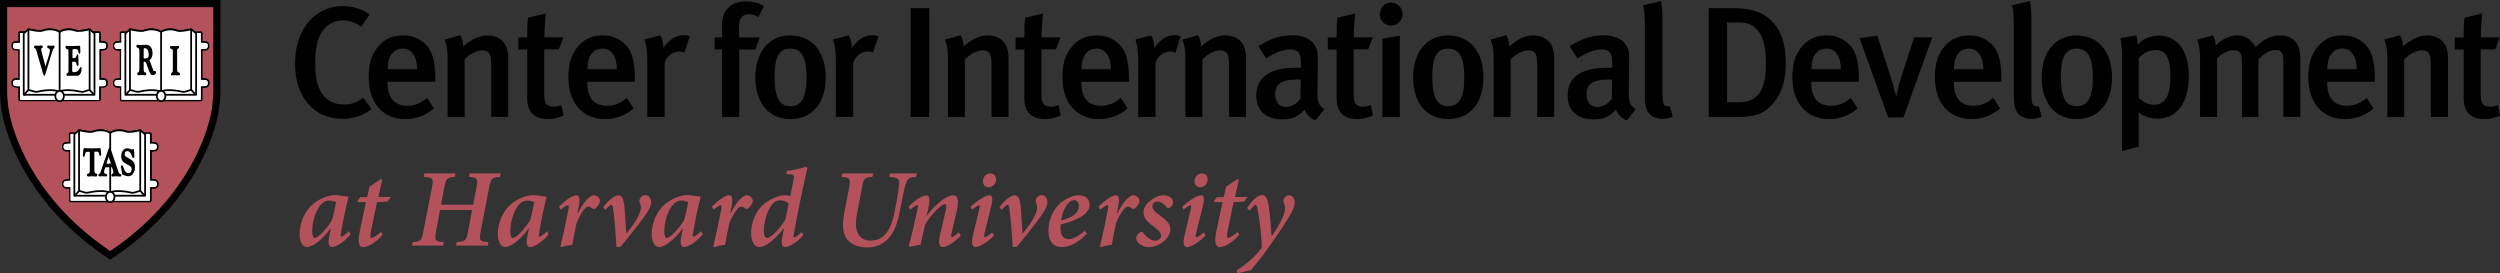 <svg xmlns="http://www.w3.org/2000/svg" xmlns:xlink="http://www.w3.org/1999/xlink" id="Layer_1" x="0" y="0" enable-background="new 0 0 1748.8 191.3" version="1.1" viewBox="0 0 1748.8 191.3" xml:space="preserve"><rect x="0" y="0" width="1748.8" height="191.3" fill="#333333" stroke="none"/><g><g><path d="M239.2,83.1c-10.1,0-18.1-3.9-24.1-11c-5.7-6.9-8.7-16.2-8.7-27.2c0-9.1,1.7-16.7,5.1-23.1c5.7-10.9,16.2-17.5,28.1-17.5 c7.4,0,14.4,2.2,18.9,5.9l-5.8,8.4c-4.1-3-8.3-4.3-13-4.3c-6.5,0-11.9,3.3-15.2,9.1c-2.6,4.6-4,11-4,20c0,9.4,1,14.6,3,18.9 c3.3,7.3,9.6,10.8,16.9,10.8c5.4,0,9.4-1.4,13.6-4.8l5.9,8C254.1,80.9,247.4,83.1,239.2,83.1z"/><path d="M271.1,57.3v0.9c0,7.7,2.9,15.8,13.8,15.8c5.2,0,9.7-1.9,13.9-5.5l4.7,7.4c-5.8,4.9-12.5,7.4-20,7.4 c-15.7,0-25.6-11.3-25.6-29.2c0-9.8,2.1-16.3,6.9-21.8c4.5-5.2,10-7.5,17.1-7.5c5.5,0,10.6,1.4,15.3,5.7 c4.8,4.4,7.3,11.2,7.3,24.2v2.5H271.1z M281.8,34c-6.8,0-10.6,5.4-10.6,14.4h20.6C291.8,39.4,287.8,34,281.8,34z"/><path d="M343.6,81.9v-37c0-7.6-1.8-9.7-6.4-9.7c-3.5,0-8.6,2.6-12.2,6.3v40.4h-11.9V40.9c0-5.8-0.5-9.2-2.1-13.2l11-3.1 c1.3,2.5,2,5,2,7.9c5.9-5.1,11.1-7.7,17-7.7c8.6,0,14.5,5.2,14.5,15.4v41.6H343.6z"/><path d="M383.3,83.3c-10.8,0-14.5-6.4-14.5-14.3V34.6h-6.2v-8.4h6.2c0-4.7,0-9.6,0.6-13.8l12.4-3c-0.5,4.5-1,11.2-1,16.7h13.3 l-3.2,8.4h-10.2v31.2c0,6.9,1.5,8.9,6.8,8.9c1.7,0,3.1-0.3,5.2-1.1l1.5,7.3C390.6,82.5,387.1,83.3,383.3,83.3z"/><path d="M410.8,57.3v0.9c0,7.7,2.9,15.8,13.8,15.8c5.2,0,9.7-1.9,13.9-5.5l4.7,7.4c-5.8,4.9-12.5,7.4-20,7.4 c-15.7,0-25.6-11.3-25.6-29.2c0-9.8,2.1-16.3,6.9-21.8c4.5-5.2,10-7.5,17-7.5c5.5,0,10.6,1.4,15.3,5.7c4.8,4.4,7.3,11.2,7.3,24.2 v2.5H410.8z M421.5,34c-6.8,0-10.6,5.4-10.6,14.4h20.6C431.5,39.4,427.5,34,421.5,34z"/><path d="M478.8,36.8c-1.2-0.4-2.1-0.8-3.4-0.8c-5.1,0-9.4,3.7-10.5,8.2v37.6h-12.1V42.6c0-7-0.8-11.6-2-15l11.1-2.9 c1.3,2.5,2.1,5.7,2.1,8.8c4.4-6,8.8-8.9,14.2-8.9c1.8,0,2.9,0.2,4.3,0.9L478.8,36.8z"/><path d="M530.5,11.9c-2.8-1.3-4.4-2-6.7-2c-4.2,0-6.8,2.9-6.8,7.8v8.5h14.5l-3.1,8.4h-11.3v47.3h-12V34.6h-5.2v-8.4h5.4 c0,0-0.3-3.1-0.3-8.2C505,6.4,512,1,521.9,1c4.7,0,8.7,1,12.5,3.2L530.5,11.9z"/><path d="M552.9,83.3c-15.1,0-24.5-11.3-24.5-29.2c0-17.8,9.6-29.3,24.3-29.3c15.8,0,24.9,11.8,24.9,29.4 C577.6,72.2,568,83.3,552.9,83.3z M552.8,34c-7.7,0-11,5.8-11,19.4c0,16.2,4.1,20.9,11.3,20.9c7.2,0,11.1-5.8,11.1-19.8 C564.3,38.7,559.9,34,552.8,34z"/><path d="M610.7,36.8c-1.2-0.4-2.1-0.8-3.4-0.8c-5.1,0-9.4,3.7-10.5,8.2v37.6h-12.1V42.6c0-7-0.8-11.6-2-15l11.1-2.9 c1.3,2.5,2.1,5.7,2.1,8.8c4.4-6,8.8-8.9,14.2-8.9c1.8,0,2.9,0.2,4.3,0.9L610.7,36.8z"/><path d="M637,81.9V5.7h13v76.1H637z"/><path d="M693.6,81.9v-37c0-7.6-1.8-9.7-6.4-9.7c-3.5,0-8.6,2.6-12.2,6.3v40.4h-11.9V40.9c0-5.8-0.5-9.2-2.1-13.2l11-3.1 c1.3,2.5,2,5,2,7.9c5.9-5.1,11.1-7.7,17-7.7c8.6,0,14.5,5.2,14.5,15.4v41.6H693.6z"/><path d="M731.1,83.3c-10.8,0-14.5-6.4-14.5-14.3V34.6h-6.2v-8.4h6.2c0-4.7,0-9.6,0.6-13.8l12.4-3c-0.5,4.5-1,11.2-1,16.7h13.3 l-3.2,8.4h-10.2v31.2c0,6.9,1.5,8.9,6.8,8.9c1.7,0,3.1-0.3,5.2-1.1l1.5,7.3C738.4,82.5,734.9,83.3,731.1,83.3z"/><path d="M756.4,57.3v0.9c0,7.7,2.9,15.8,13.8,15.8c5.2,0,9.7-1.9,13.9-5.5l4.7,7.4c-5.8,4.9-12.5,7.4-20,7.4 c-15.7,0-25.6-11.3-25.6-29.2c0-9.8,2.1-16.3,6.9-21.8c4.5-5.2,10-7.5,17-7.5c5.5,0,10.6,1.4,15.3,5.7c4.8,4.4,7.3,11.2,7.3,24.2 v2.5H756.4z M767.1,34c-6.8,0-10.6,5.4-10.6,14.4h20.6C777.1,39.4,773.1,34,767.1,34z"/><path d="M822.2,36.8c-1.2-0.4-2.1-0.8-3.4-0.8c-5.1,0-9.4,3.7-10.5,8.2v37.6h-12.1V42.6c0-7-0.8-11.6-2-15l11.1-2.9 c1.3,2.5,2.1,5.7,2.1,8.8c4.4-6,8.8-8.9,14.2-8.9c1.8,0,2.9,0.2,4.3,0.9L822.2,36.8z"/><path d="M859.7,81.9v-37c0-7.6-1.8-9.7-6.4-9.7c-3.5,0-8.6,2.6-12.2,6.3v40.4h-11.9V40.9c0-5.8-0.5-9.2-2.1-13.2l11-3.1 c1.3,2.5,2,5,2,7.9c5.9-5.1,11.1-7.7,17-7.7c8.6,0,14.5,5.2,14.5,15.4v41.6H859.7z"/><path d="M920.2,84.2c-3.4-1.3-6.3-4-7.6-7.5c-4.5,5.1-9.4,6.8-15.3,6.8c-12.8,0-18.5-7-18.5-16.7c0-12.9,9.7-19.4,27.5-19.4h3.7 v-3c0-6.4-1.1-9.8-7.7-9.8c-8,0-16.6,6.4-16.6,6.4l-5.4-8.7c8.4-5.3,15.3-7.6,23.7-7.6c8.7,0,14.5,3.2,16.9,9.2 c1,2.4,1,5.4,0.9,13.6l-0.2,16c-0.1,7.5,0.5,9.9,4.8,12.9L920.2,84.2z M907.7,55.6c-12.1,0-15.7,3.5-15.7,10.6 c0,5.3,2.9,8.6,7.7,8.6c3.9,0,7.6-2.3,10-5.8l0.2-13.2C909.9,55.7,908.6,55.6,907.7,55.6z"/><path d="M949.5,83.3c-10.8,0-14.5-6.4-14.5-14.3V34.6h-6.2v-8.4h6.2c0-4.7,0-9.6,0.6-13.8l12.4-3c-0.5,4.5-1,11.2-1,16.7h13.3 l-3.2,8.4h-10.2v31.2c0,6.9,1.5,8.9,6.8,8.9c1.7,0,3.1-0.3,5.2-1.1l1.5,7.3C956.7,82.5,953.2,83.3,949.5,83.3z"/><path d="M973,17.9c-4.4,0-7.8-3.6-7.8-8c0-4.5,3.5-8.1,8-8.1c4.3,0,7.9,3.5,7.9,8.1C981.2,14.3,977.5,17.9,973,17.9z M967,81.9 V27.1l12.2-2.2v57H967z"/><path d="M1013,83.3c-15.1,0-24.5-11.3-24.5-29.2c0-17.8,9.6-29.3,24.3-29.3c15.8,0,24.9,11.8,24.9,29.4 C1037.7,72.2,1028.1,83.3,1013,83.3z M1012.9,34c-7.7,0-11,5.8-11,19.4c0,16.2,4.1,20.9,11.3,20.9c7.2,0,11.1-5.8,11.1-19.8 C1024.4,38.7,1020,34,1012.9,34z"/><path d="M1075.3,81.9v-37c0-7.6-1.8-9.7-6.4-9.7c-3.5,0-8.6,2.6-12.2,6.3v40.4h-11.9V40.9c0-5.8-0.5-9.2-2.1-13.2l11-3.1 c1.3,2.5,2,5,2,7.9c5.9-5.1,11.1-7.7,17-7.7c8.6,0,14.5,5.2,14.5,15.4v41.6H1075.3z"/><path d="M1138,84.2c-3.4-1.3-6.3-4-7.6-7.5c-4.5,5.1-9.4,6.8-15.3,6.8c-12.8,0-18.5-7-18.5-16.7c0-12.9,9.7-19.4,27.5-19.4h3.7v-3 c0-6.4-1.1-9.8-7.7-9.8c-8,0-16.6,6.4-16.6,6.4l-5.4-8.7c8.4-5.3,15.3-7.6,23.7-7.6c8.7,0,14.5,3.2,16.9,9.2c1,2.4,1,5.4,0.9,13.6 l-0.2,16c-0.1,7.5,0.5,9.9,4.8,12.9L1138,84.2z M1125.5,55.6c-12.1,0-15.7,3.5-15.7,10.6c0,5.3,2.9,8.6,7.7,8.6 c3.9,0,7.6-2.3,10-5.8l0.2-13.2C1127.7,55.7,1126.3,55.6,1125.5,55.6z"/><path d="M1162.8,83.1c-12.2,0-12.2-11-12.2-15.7V19.9c0-7.6-0.3-11.7-1.1-16.3l12.4-2.8c0.9,3.4,1,8,1,15.3v47.2 c0,7.5,0.3,8.7,1.2,10c0.7,1,2.5,1.5,4,0.9l2,7.5C1167.8,82.6,1165.5,83.1,1162.8,83.1z"/><path d="M1241.3,71.2c-6.4,8.1-13,10.7-27.2,10.7h-18.8V5.7h15.8c14.3,0,22.8,2.6,29.9,10.8c5.6,6.5,8.2,15.6,8.2,27.5 C1249.3,55.6,1246.5,64.6,1241.3,71.2z M1230.4,22.3c-3.5-4.8-7.5-6.6-14.3-6.6h-8v55.8h8.4c13.4,0,18.8-8.9,18.8-26.2 C1235.2,35.5,1234.4,27.7,1230.4,22.3z"/><path d="M1267,57.3v0.9c0,7.7,2.9,15.8,13.8,15.8c5.2,0,9.7-1.9,13.9-5.5l4.7,7.4c-5.8,4.9-12.5,7.4-20,7.4 c-15.7,0-25.6-11.3-25.6-29.2c0-9.8,2.1-16.3,6.9-21.8c4.5-5.2,10-7.5,17-7.5c5.5,0,10.6,1.4,15.3,5.7c4.8,4.4,7.3,11.2,7.3,24.2 v2.5H1267z M1277.7,34c-6.8,0-10.6,5.4-10.6,14.4h20.6C1287.7,39.4,1283.8,34,1277.7,34z"/><path d="M1331.5,82.1h-10.7l-20-55.4l12.4-1.8l9.7,30c1.9,5.8,3.4,12.4,3.4,12.4h0.2c0,0,1.2-6.6,3.3-12.9l9.2-28.3h12.7 L1331.5,82.1z"/><path d="M1366.7,57.3v0.9c0,7.7,2.9,15.8,13.8,15.8c5.2,0,9.7-1.9,13.9-5.5l4.7,7.4c-5.8,4.9-12.5,7.4-20,7.4 c-15.7,0-25.6-11.3-25.6-29.2c0-9.8,2.1-16.3,6.9-21.8c4.5-5.2,10-7.5,17-7.5c5.5,0,10.6,1.4,15.3,5.7c4.8,4.4,7.3,11.2,7.3,24.2 v2.5H1366.7z M1377.4,34c-6.8,0-10.6,5.4-10.6,14.4h20.6C1387.4,39.4,1383.4,34,1377.4,34z"/><path d="M1420.9,83.1c-12.2,0-12.2-11-12.2-15.7V19.9c0-7.6-0.3-11.7-1.1-16.3l12.4-2.8c0.9,3.4,1,8,1,15.3v47.2 c0,7.5,0.3,8.7,1.2,10c0.7,1,2.5,1.5,4,0.9l2,7.5C1426,82.6,1423.7,83.1,1420.9,83.1z"/><path d="M1452.7,83.3c-15.1,0-24.5-11.3-24.5-29.2c0-17.8,9.6-29.3,24.3-29.3c15.8,0,24.9,11.8,24.9,29.4 C1477.4,72.2,1467.8,83.3,1452.7,83.3z M1452.6,34c-7.7,0-11,5.8-11,19.4c0,16.2,4.1,20.9,11.3,20.9c7.2,0,11.1-5.8,11.1-19.8 C1464,38.7,1459.6,34,1452.6,34z"/><path d="M1509.1,83c-4.7,0-9.3-1.5-13.2-4.5c0,0,0.2,2.4,0.2,5.5v18.6l-11.7,3V40.6c0-6.9-0.3-9.8-1.1-13.9l11.1-2 c0.5,1.9,0.8,3.4,0.9,6.8c3.5-4.3,9-6.6,14.8-6.6c11.2,0,21,8.5,21,27.8C1531.3,71.3,1523.3,83,1509.1,83z M1507.9,35 c-4.4,0-8.5,2-11.8,5.7v27.7c2.9,2.9,6.7,4.9,10.3,4.9c8.1,0,11.8-6,11.8-19.2C1518.3,41.7,1515.9,35,1507.9,35z"/><path d="M1597.3,81.9V43.4c0-6.5-1.4-8.4-5.7-8.4c-4.1,0-7.9,2.8-11.8,6.4v40.5h-11.5V43.7c0-6.5-1.4-8.6-6-8.6 c-3.4,0-7.4,1.8-11.4,5.5v41.2H1539V41.9c0-6.9-0.7-11.1-2-14.1l11-3.1c1.1,1.8,1.8,4.1,2,7.1c4.4-4.5,9.6-7,14.7-7 c5,0,9.2,1.7,13.3,8.1c5.4-5.5,10.7-8.1,16.6-8.1c9.1,0,14.5,4.7,14.5,16.3v40.7H1597.3z"/><path d="M1627.9,57.3v0.9c0,7.7,2.9,15.8,13.8,15.8c5.2,0,9.7-1.9,13.9-5.5l4.7,7.4c-5.8,4.9-12.5,7.4-20,7.4 c-15.7,0-25.6-11.3-25.6-29.2c0-9.8,2.1-16.3,6.9-21.8c4.5-5.2,10-7.5,17-7.5c5.5,0,10.6,1.4,15.3,5.7c4.8,4.4,7.3,11.2,7.3,24.2 v2.5H1627.9z M1638.6,34c-6.8,0-10.6,5.4-10.6,14.4h20.6C1648.6,39.4,1644.7,34,1638.6,34z"/><path d="M1700.4,81.9v-37c0-7.6-1.8-9.7-6.4-9.7c-3.5,0-8.6,2.6-12.2,6.3v40.4H1670V40.9c0-5.8-0.5-9.2-2.1-13.2l11-3.1 c1.3,2.5,2,5,2,7.9c5.9-5.1,11.1-7.7,17-7.7c8.6,0,14.5,5.2,14.5,15.4v41.6H1700.4z"/><path d="M1737.9,83.3c-10.8,0-14.5-6.4-14.5-14.3V34.6h-6.2v-8.4h6.2c0-4.7,0-9.6,0.6-13.8l12.4-3c-0.5,4.5-1,11.2-1,16.7h13.3 l-3.2,8.4h-10.2v31.2c0,6.9,1.5,8.9,6.8,8.9c1.7,0,3.1-0.3,5.2-1.1l1.5,7.3C1745.2,82.5,1741.7,83.3,1737.9,83.3z"/><path fill="#B3525A" d="M245.2,164c-4.9,5.9-10.5,8.8-12.9,8.8c-1.7,0-3.3-1.1-2-7.7l1.1-5.3h-0.2c-2.8,4-5.9,7-8.5,9.2 c-2.4,2-5.5,3.8-8,3.8c-2.7,0-5.1-3.1-5.1-9.3c0-7.6,3.6-15.7,8.9-20.4c3.7-3.2,10.1-6.6,16-6.6c1.6,0,3.2,0.2,4.9,0.5 c1.6,0.3,2.8,0.5,4,0.5l0.4,0.3c-1.6,6-3.6,15.2-5.2,24.6c-0.5,2.5-0.3,3.2,0.2,3.2c0.7,0,3.4-2,5.4-3.9L245.2,164z M232.4,153.6 c1-3.6,2.3-9.8,2.7-12.2c-1-0.5-3-1.1-4.8-1.1c-1.6,0-3,0.5-4.1,1.3c-5.1,3.7-7.8,13.2-7.8,20.2c0,3.3,0.7,4.7,1.8,4.7 C223.1,166.5,230.6,157.4,232.4,153.6z"/><path fill="#B3525A" d="M271.1,141l-7.4,0.4l-4.2,20.4c-0.8,3.6-0.4,4.6,0.4,4.6c1.2,0,4.7-2.3,6.6-4.2l1.2,1.9 c-2.8,3.7-9.4,8.8-13.7,8.8c-2.5,0-4.1-2.6-2.4-10.8l4.4-20.7h-5.7l-0.3-0.8l2.1-2.7h4.7l1.7-7.3l8-5.4l0.9,0.6l-2.7,12h8.7 L271.1,141z"/><path fill="#B3525A" d="M349.8,123.7c-5.9,0.5-6.4,1.2-7.6,7.3l-6,31c-1.2,6.2-0.8,6.9,5.5,7.4l-0.5,2.4H319l0.5-2.4 c6.2-0.5,6.7-1.2,7.9-7.4l2.8-15.1h-22.4l-2.8,15.1c-1.2,6.2-0.7,6.9,5.5,7.4l-0.5,2.4h-21.8l0.5-2.4c5.9-0.5,6.2-1.2,7.4-7.4 l6.1-31c1.2-6.2,0.5-6.8-5.8-7.3l0.5-2.4h21.8l-0.6,2.4c-5.5,0.5-6.1,1.2-7.3,7.3l-2.3,12.2H331l2.3-12.2c1.2-6.2,0.7-6.8-5.3-7.3 l0.6-2.4h21.7L349.8,123.7z"/><path fill="#B3525A" d="M383.8,164c-4.9,5.9-10.5,8.8-12.9,8.8c-1.7,0-3.3-1.1-2-7.7l1.1-5.3h-0.2c-2.8,4-5.9,7-8.5,9.2 c-2.4,2-5.5,3.8-8,3.8c-2.7,0-5.1-3.1-5.1-9.3c0-7.6,3.6-15.7,8.9-20.4c3.7-3.2,10.1-6.6,16-6.6c1.6,0,3.2,0.2,4.9,0.5 c1.6,0.3,2.8,0.5,4,0.5l0.4,0.3c-1.6,6-3.6,15.2-5.2,24.6c-0.5,2.5-0.3,3.2,0.2,3.2c0.7,0,3.4-2,5.4-3.9L383.8,164z M371,153.6 c1-3.6,2.3-9.8,2.7-12.2c-1-0.5-3-1.1-4.8-1.1c-1.6,0-3,0.5-4.1,1.3c-5.1,3.7-7.8,13.2-7.8,20.2c0,3.3,0.7,4.7,1.8,4.7 C361.6,166.5,369.2,157.4,371,153.6z"/><path fill="#B3525A" d="M391.1,144.6c4.4-4.6,9.4-8,12.1-8c2.3,0,2.7,2.9,1.4,9l-0.7,3.6h0.3c3.7-7.2,8-12.6,11.3-12.6 c1.4,0,2.8,0.8,3.6,2c0.9,1.2,0.7,2.8-0.2,4.3c-0.9,1.3-1.6,2.3-2.5,2.9c-0.7,0.5-1.3,0.5-1.9,0.1c-1-0.9-2-1.4-3-1.4 c-0.9,0-1.8,0.5-3.4,2.7c-1.9,2.7-4,6.3-4.8,9c-1,4.5-2.2,10.5-3,15.1c-2.5,0.2-5.6,0.9-7.7,1.6l-0.5-0.7c2-8.2,3.8-16.8,5.4-25.1 c0.5-2.6,0.4-3.6-0.2-3.6c-0.7,0-3.4,1.6-5.1,3.2L391.1,144.6z"/><path fill="#B3525A" d="M438.2,163.4c3.6-4.5,10.1-12.9,10.1-18.2c0-1.5-0.4-2.7-0.9-3.7c-0.2-0.5-0.2-1.2,0-1.9 c0.5-1.7,2.1-3.1,4.2-3.1c2.1,0,3.8,1.9,3.9,4.8c0,2.5-1.2,5.4-5,10.5c-4.7,6.4-12.1,15.8-16.5,20.9h-2.8 c-0.3-6.6-1.3-19.3-2-24.6c-0.5-3.8-0.9-4.9-1.5-4.9c-0.6,0-2.3,1.3-4.3,3.7l-1.4-2c3.4-4.6,7.8-8.3,10.7-8.3 c2.6,0,3.7,3.1,4.2,9.2c0.4,6,0.9,12.9,1.2,17.6H438.2z"/><path fill="#B3525A" d="M491.5,164c-4.9,5.9-10.5,8.8-12.9,8.8c-1.7,0-3.3-1.1-2-7.7l1.1-5.3h-0.2c-2.8,4-5.9,7-8.5,9.2 c-2.4,2-5.5,3.8-8,3.8c-2.7,0-5.1-3.1-5.1-9.3c0-7.6,3.6-15.7,8.9-20.4c3.7-3.2,10.1-6.6,16-6.6c1.6,0,3.2,0.2,4.9,0.5 c1.6,0.3,2.8,0.5,4,0.5l0.4,0.3c-1.6,6-3.6,15.2-5.2,24.6c-0.5,2.5-0.3,3.2,0.2,3.2c0.7,0,3.4-2,5.4-3.9L491.5,164z M478.7,153.6 c1-3.6,2.3-9.8,2.7-12.2c-1-0.5-3-1.1-4.8-1.1c-1.6,0-3,0.5-4.1,1.3c-5.1,3.7-7.8,13.2-7.8,20.2c0,3.3,0.7,4.7,1.8,4.7 C469.3,166.5,476.9,157.4,478.7,153.6z"/><path fill="#B3525A" d="M498,144.6c4.4-4.6,9.4-8,12.1-8c2.3,0,2.7,2.9,1.4,9l-0.7,3.6h0.3c3.7-7.2,8-12.6,11.3-12.6 c1.4,0,2.8,0.8,3.6,2c0.9,1.2,0.7,2.8-0.2,4.3c-0.9,1.3-1.6,2.3-2.5,2.9c-0.7,0.5-1.3,0.5-1.9,0.1c-1-0.9-2-1.4-3-1.4 c-0.9,0-1.8,0.5-3.4,2.7c-1.9,2.7-4,6.3-4.8,9c-1,4.5-2.2,10.5-3,15.1c-2.5,0.2-5.6,0.9-7.7,1.6l-0.5-0.7c2-8.2,3.8-16.8,5.4-25.1 c0.5-2.6,0.4-3.6-0.2-3.6c-0.7,0-3.4,1.6-5.1,3.2L498,144.6z"/><path fill="#B3525A" d="M562,164.4c-4.8,5.8-10.4,8.4-12.7,8.4c-1.9,0-3.3-1.2-2-7.4l1.1-5.6h-0.2c-3.1,4.1-6.6,7.3-9.4,9.6 c-2.7,2.1-5.2,3.4-7.6,3.4c-3.1,0-5.8-3.3-5.8-9.7c0-7.4,3.4-15.7,9-20.4c3.8-3.2,10.5-6.1,14-6.1c1.3,0,2.5,0,4.4,0.6l2.3-11.5 c0.7-3.4,0.2-3.8-3.3-3.8l-1.8-0.1l0.4-2.3c7.4-0.7,12.1-2.7,13.5-2.7c0.9,0,1,0.6,0.5,2.5c-3.5,15.2-6.4,29.3-9,43.7 c-0.5,2.2-0.4,3,0.2,3c0.8,0,3-1.5,5.1-3.6L562,164.4z M549.4,153.5l2.3-11.2c-1.4-1.3-3.9-2.2-5.8-2.2c-1.7,0-2.9,0.4-4,1.2 c-4.9,3.6-7.6,14-7.6,20.1c0,3.4,1,5,2.3,5C540,166.5,546.9,158.1,549.4,153.5z"/><path fill="#B3525A" d="M640.7,123.7c-4.7,0.2-6,1.4-7,4.8c-0.9,2.5-1.8,6.4-3,13l-1.4,7.1c-1.5,7.4-3.7,14.4-8.9,19.2 c-3.7,3.7-8.8,5.3-13.7,5.3c-4.8,0-9.4-1.2-12.7-4.2c-3.7-3.4-5.4-9-3.6-18.9l3.6-18.8c1.2-6.2,0.7-6.9-5.3-7.5l0.6-2.4h21.5 l-0.5,2.4c-5.5,0.5-6.2,1-7.3,7.5l-3.6,18.8c-2.5,13,2.3,18.3,9.8,18.3c8.8,0,14.1-6.8,16.7-20.6l1.2-6.2 c1.2-6.6,1.7-10.5,1.9-13.2c0.2-3.4-1.6-4.3-7-4.6l0.6-2.4h18.9L640.7,123.7z"/><path fill="#B3525A" d="M672.1,164.8c-5.5,5.7-10.1,8-12.6,8c-2.1,0-3.4-1.8-2-8.3c1.3-5.5,2.7-11.1,3.9-16.6 c1-4.1,0.6-5.1-0.4-5.1c-2.9,0-10.7,8.7-13.8,14.2c-1.1,4.1-2.3,9.3-3.2,14.2c-2.7,0.3-5.7,0.9-7.7,1.6l-0.5-0.7 c2-8.1,4.1-16.8,6-25.7c0.5-2.4,0.5-3-0.1-3c-0.7,0-3.3,1.6-5,3.3l-1.1-2.2c5-5.1,9.8-7.8,12.5-7.8c2,0,2.8,2.4,1.2,9.4l-1.2,4.9 h0.2c4.3-5.9,9-9.9,12.4-12.2c2.2-1.4,4.3-2.2,6-2.2c2.4,0,4.8,1.3,2.4,11.7c-1.2,4.8-2.3,9.8-3.4,14.8c-0.5,2-0.4,2.8,0.2,2.8 c0.6,0,2.9-1.5,4.8-3.4L672.1,164.8z"/><path fill="#B3525A" d="M695.4,164.5c-4.4,5-10.4,8.3-12.9,8.3c-2,0-3.5-1.5-1.9-8.1l4.4-18.4c0.4-1.9,0.5-2.7-0.1-2.7 c-0.6,0-2.9,1.3-4.9,3l-1-2c5.1-4.8,10.8-8,13.3-8c2,0,2.3,2.8,1.2,7.2l-4.8,19.3c-0.5,2.1-0.3,2.9,0.2,2.9c0.8,0,3-1.5,5.1-3.3 L695.4,164.5z M696.8,125.5c0,2.9-2.3,5.5-5.3,5.5c-2.4,0-3.9-1.6-3.9-4.3c-0.1-2.3,1.8-5.4,5.2-5.4 C695.5,121.3,696.8,123.3,696.8,125.5z"/><path fill="#B3525A" d="M715.4,163.4c3.6-4.5,10.1-12.9,10.1-18.2c0-1.5-0.4-2.7-0.9-3.7c-0.2-0.5-0.2-1.2,0-1.9 c0.5-1.7,2.1-3.1,4.2-3.1c2.1,0,3.8,1.9,3.9,4.8c0,2.5-1.2,5.4-5,10.5c-4.7,6.4-12.1,15.8-16.5,20.9h-2.8 c-0.3-6.6-1.3-19.3-2-24.6c-0.5-3.8-0.9-4.9-1.5-4.9c-0.6,0-2.3,1.3-4.3,3.7l-1.4-2c3.4-4.6,7.8-8.3,10.7-8.3 c2.6,0,3.7,3.1,4.2,9.2c0.4,6,0.9,12.9,1.2,17.6H715.4z"/><path fill="#B3525A" d="M760.3,163.4c-6.9,7.3-12.9,9.4-17.7,9.4c-4.2,0-9.2-2.3-9.2-11.6c0-7.3,3.3-15.2,9.2-19.8 c3.2-2.5,8.1-4.8,12-4.8c5,0,7.6,3,7.6,6.6c0,7.9-12.6,11.9-20.3,13.9c-0.1,0.9-0.1,1.6-0.1,2.3c0,4.1,1.4,7.9,5.7,7.9 c3.1,0,7.5-2.3,11.2-5.9L760.3,163.4z M748.7,140.9c-1.9,1.2-5.2,5.2-6.4,13.4c9.4-2.7,12.4-6.1,12.4-10.1c0-3-1.9-4.2-3.3-4.2 C750.6,140,749.5,140.3,748.7,140.9z"/><path fill="#B3525A" d="M768.5,144.6c4.4-4.6,9.4-8,12.1-8c2.3,0,2.7,2.9,1.4,9l-0.7,3.6h0.3c3.7-7.2,8-12.6,11.3-12.6 c1.4,0,2.8,0.8,3.6,2c0.9,1.2,0.7,2.8-0.2,4.3c-0.9,1.3-1.6,2.3-2.5,2.9c-0.7,0.5-1.3,0.5-1.9,0.1c-1-0.9-2-1.4-3-1.4 c-0.9,0-1.8,0.5-3.4,2.7c-1.9,2.7-4,6.3-4.8,9c-1,4.5-2.2,10.5-3,15.1c-2.5,0.2-5.6,0.9-7.7,1.6l-0.5-0.7c2-8.2,3.8-16.8,5.4-25.1 c0.5-2.6,0.4-3.6-0.2-3.6c-0.7,0-3.4,1.6-5.1,3.2L768.5,144.6z"/><path fill="#B3525A" d="M794.8,166.7c-0.1-1.6,1.2-3.2,2.5-4c1.2-0.7,1.9-0.6,2.4,0.2c2.6,3.4,5.9,5.5,8.4,5.5 c2.4,0,4.1-1.6,4.1-3.5c0-1.7-1-3.2-4.8-6.1c-3.4-2.6-7.5-5.5-7.5-10c0-2.7,1-5.4,4.6-8.3c2.7-2.3,6.4-3.9,9.3-3.9 c3.9,0,6.8,2.3,6.8,4.8c0,1.5-0.9,3-2.4,3.9c-0.9,0.6-1.6,0.5-2-0.2c-1.6-2.1-3.8-4.1-6.7-4.1c-2,0-3.4,1.3-3.4,3.4 c0.1,2.3,2.4,4.4,5.4,6.4c4.5,3.1,7.2,5.8,7.2,9.7c0,6.6-8.6,12.4-15.1,12.4C799.4,172.8,794.9,170.1,794.8,166.7z"/><path fill="#B3525A" d="M843.4,164.5c-4.4,5-10.4,8.3-12.9,8.3c-2,0-3.5-1.5-1.9-8.1l4.4-18.4c0.4-1.9,0.5-2.7-0.1-2.7 c-0.6,0-2.9,1.3-4.9,3l-1-2c5.1-4.8,10.8-8,13.3-8c2,0,2.3,2.8,1.2,7.2l-4.8,19.3c-0.5,2.1-0.3,2.9,0.2,2.9c0.8,0,3-1.5,5.1-3.3 L843.4,164.5z M844.8,125.5c0,2.9-2.3,5.5-5.3,5.5c-2.4,0-3.9-1.6-3.9-4.3c-0.1-2.3,1.8-5.4,5.2-5.4 C843.5,121.3,844.8,123.3,844.8,125.5z"/><path fill="#B3525A" d="M870.3,141l-7.4,0.4l-4.2,20.4c-0.8,3.6-0.4,4.6,0.4,4.6c1.2,0,4.7-2.3,6.6-4.2l1.2,1.9 c-2.8,3.7-9.4,8.8-13.7,8.8c-2.5,0-4.1-2.6-2.4-10.8l4.4-20.7h-5.7l-0.3-0.8l2.1-2.7h4.7l1.7-7.3l8-5.4l0.9,0.6l-2.7,12h8.7 L870.3,141z"/><path fill="#B3525A" d="M889.8,165c3.8-5.8,9.2-14,9.1-19.5c0-1.9-0.6-3-1-4.1c-0.3-0.8-0.2-1.6,0.2-2.4c0.8-1.5,2.3-2.4,3.8-2.4 c1.9,0,3.7,1.7,3.8,4.9c0,2.2-0.9,5-3,8.5c-3.5,6-8.8,13.9-13.2,20c-4.5,6.6-9.4,13.1-14.4,18.9l-9.5,2.3l-0.6-2 c8.2-5.4,13.5-10.3,17.6-15.8c0.1-6.2-1.3-19-2.7-26.1c-0.5-3.1-1.1-4-1.6-4s-2.2,1.3-4.3,4.2l-1.6-2c3-4.8,7.3-9.1,10.5-9.1 c2.6,0,4.1,2.8,4.9,10c0.8,6.2,1.2,11.8,1.6,18.4H889.8z"/></g><g><path d="M5,5c0,0,0,48.6,0,59.5c0,2.3,0.4,9.8,1.7,15.5c4.7,21.4,21.2,62.4,70.4,95.6c49.2-33.2,65.7-74.2,70.4-95.6 c1.2-5.7,1.7-13.2,1.7-15.5c0-10.9,0-59.5,0-59.5H5z"/><path fill="none" stroke="#000" stroke-width="10" d="M5,5c0,0,0,48.6,0,59.5c0,2.3,0.4,9.8,1.7,15.5 c4.7,21.4,21.2,62.4,70.4,95.6c49.2-33.2,65.7-74.2,70.4-95.6c1.2-5.7,1.7-13.2,1.7-15.5c0-10.9,0-59.5,0-59.5H5z"/></g><g><path fill="#B3525A" d="M5,5c0,0,0,48.6,0,59.5c0,2.3,0.4,9.8,1.7,15.5c4.7,21.4,21.2,62.4,70.4,95.6 c49.2-33.2,65.7-74.2,70.4-95.6c1.2-5.7,1.7-13.2,1.7-15.5c0-10.9,0-59.5,0-59.5H5z"/></g><g><g><path fill="#FFF" d="M85,70.4c-0.3,0-0.6-0.3-0.6-0.6v-8.9l-0.3,0c-1.2,0-2.3,0-3.1-0.4c-1-0.4-1.4-1.2-1.4-2.4 c0-2.9,2.3-2.9,4.1-2.9l0.8,0l0-20.4l-0.9,0c-1.2,0-2.1-0.1-2.7-0.4c-0.8-0.4-1.2-1.2-1.2-2.4c0-2.7,2.2-2.7,3.4-2.7 c0.3,0,0.6,0,0.9,0c0.2,0,0.3,0,0.5,0v-6.3c0-0.3,0.3-0.6,0.6-0.6h55.4c0.3,0,0.6,0.3,0.6,0.6v6.3c0.1,0,0.9,0,1.2,0 c1.6,0,3.7,0,3.7,2.7c0,2.9-2.3,2.9-4,2.9l-0.8,0l0,20.4c0.3,0,0.6,0,0.9,0c1.7,0,3.9,0,3.9,2.9c0,2.8-2.3,2.8-3.7,2.8 c-0.3,0-1,0-1.2,0v8.9c0,0.3-0.3,0.6-0.6,0.6H85z"/><path d="M140.4,23.1V30c0.7,0,1.3,0,1.8,0c2,0,3.1,0.2,3.1,2c0,2.1-1.3,2.2-3.4,2.2c-0.4,0-0.9,0-1.4,0l0,21.7c0.5,0,1,0,1.5,0 c2.1,0,3.3,0.3,3.3,2.3c0,1.9-1.2,2.1-3.1,2.1c-0.5,0-1.1,0-1.8,0v9.5H85v-9.5c-0.3,0-0.7,0-1,0c-2.4,0-3.9-0.1-3.9-2.1 c0-2.1,1.4-2.2,3.4-2.2c0.4,0,0.9,0,1.4,0l0-21.7c-0.6,0-1.1,0-1.5,0c-2.1,0-3.3-0.2-3.3-2.2c0-1.8,1.1-2.1,2.8-2.1 c0.6,0,1.3,0,2.1,0v-6.9H140.4 M140.4,21.9H85c-0.7,0-1.2,0.6-1.2,1.2v5.6c-0.3,0-0.6,0-0.8,0c-1.2,0-4,0-4,3.3 c0,3.5,2.9,3.5,4.5,3.5c0.1,0,0.2,0,0.3,0l0,19.1c0,0-0.1,0-0.1,0c-1.6,0-4.7,0-4.7,3.5c0,3.2,2.8,3.4,4.9,3.4v8.2 c0,0.7,0.6,1.2,1.2,1.2h55.4c0.7,0,1.2-0.6,1.2-1.2v-8.2c0.2,0,0.4,0,0.5,0c1.4,0,4.4,0,4.4-3.4c0-3.5-3-3.5-4.6-3.5 c-0.1,0-0.2,0-0.3,0l0-19.1c0.1,0,0.1,0,0.2,0c1.6,0,4.6,0,4.6-3.5c0-3.3-2.8-3.3-4.3-3.3c-0.2,0-0.4,0-0.5,0v-5.6 C141.7,22.4,141.1,21.9,140.4,21.9L140.4,21.9z"/></g><g><path fill="#FFF" d="M14,70.4c-0.3,0-0.6-0.3-0.6-0.6v-8.9l-0.3,0c-1.2,0-2.3,0-3.1-0.4c-1-0.4-1.5-1.2-1.5-2.4 c0-2.9,2.3-2.9,4-2.9l0.8,0l0-20.4l-0.9,0c-1.2,0-2.1-0.1-2.7-0.4C8.9,34,8.5,33.2,8.5,32c0-2.7,2.2-2.7,3.4-2.7 c0.3,0,0.6,0,0.9,0c0.2,0,0.3,0,0.5,0v-6.3c0-0.3,0.3-0.6,0.6-0.6h55.4c0.3,0,0.6,0.3,0.6,0.6v6.3c0.1,0,1.1,0,1.1,0 c1.6,0,3.7,0,3.7,2.7c0,2.9-2.4,2.9-4.1,2.9l-0.7,0l0,20.4c0.3,0,0.6,0,0.9,0c2.1,0,3.9,0.2,3.9,2.9c0,2.8-2.3,2.8-3.8,2.8 c-0.3,0-1,0-1.1,0v8.9c0,0.3-0.3,0.6-0.6,0.6H14z"/><path d="M69.3,23.1V30c0.6,0,1.2,0,1.8,0c2,0,3.1,0.2,3.1,2c0,2.1-1.4,2.2-3.4,2.2c-0.4,0-0.9,0-1.4,0l0,21.7c0.5,0,1,0,1.5,0 c2.1,0,3.3,0.3,3.3,2.3c0,1.9-1.2,2.2-3.2,2.2c-0.5,0-1.1,0-1.7,0v9.5H14v-9.5c-0.3,0-0.6,0-0.9,0c-2.4,0-4-0.1-4-2.1 c0-2.1,1.3-2.2,3.4-2.2c0.4,0,0.9,0,1.4,0l0-21.7c-0.6,0-1.1,0-1.5,0c-2.1,0-3.3-0.2-3.3-2.2c0-1.8,1.1-2.1,2.8-2.1 c0.6,0,1.3,0,2.1,0v-6.9H69.3 M69.3,21.8H14c-0.7,0-1.2,0.6-1.2,1.2v5.6c-0.3,0-0.6,0-0.8,0c-1.2,0-4,0-4,3.3 c0,3.5,2.9,3.5,4.5,3.5c0.1,0,0.2,0,0.3,0l0,19.1c-0.1,0-0.1,0-0.2,0c-1.6,0-4.7,0-4.7,3.5c0,3.2,2.8,3.4,4.9,3.4v8.2 c0,0.7,0.6,1.2,1.2,1.2h55.4c0.7,0,1.2-0.6,1.2-1.2v-8.2c0.2,0,0.3,0,0.5,0c1.4,0,4.4,0,4.4-3.4c0-3.5-3-3.5-4.6-3.5 c-0.1,0-0.2,0-0.2,0l0-19.1c0,0,0.1,0,0.1,0c1.6,0,4.7,0,4.7-3.5c0-3.3-2.8-3.3-4.4-3.3c-0.2,0-0.3,0-0.5,0v-5.6 C70.6,22.4,70,21.8,69.3,21.8L69.3,21.8z"/></g><g><path fill="#FFF" d="M49.4,141c-0.3,0-0.6-0.3-0.6-0.6v-8.9l-0.3,0c-1.2,0-2.3,0-3.1-0.4c-1-0.4-1.5-1.2-1.5-2.4 c0-2.9,2.3-2.9,4-2.9l0.8,0l0-20.4l-0.9,0c-1.2,0-2.1-0.1-2.7-0.4c-0.8-0.4-1.2-1.2-1.2-2.4c0-2.7,2.2-2.7,3.4-2.7 c0.3,0,0.6,0,0.9,0c0.2,0,0.3,0,0.5,0v-6.3c0-0.3,0.3-0.6,0.6-0.6h55.4c0.3,0,0.6,0.3,0.6,0.6v6.3c0.1,0,0.9,0,1.2,0 c1.6,0,3.7,0,3.7,2.7c0,2.9-2.4,2.9-4.1,2.9l-0.7,0l0,20.4c0.3,0,0.6,0,0.9,0c1.6,0,3.9,0,3.9,2.9c0,2.8-2.3,2.8-3.8,2.8 c-0.3,0-1,0-1.1,0v8.9c0,0.3-0.3,0.6-0.6,0.6H49.4z"/><path d="M104.8,93.7v6.9c0.7,0,1.3,0,1.8,0c2,0,3.1,0.2,3.1,2c0,2.1-1.4,2.2-3.4,2.2c-0.4,0-0.9,0-1.4,0l0,21.7 c0.6,0,1.1,0,1.5,0c2.1,0,3.3,0.3,3.3,2.3c0,1.9-1.2,2.1-3.2,2.1c-0.5,0-1.1,0-1.7,0v9.5H49.4v-9.5c-0.3,0-0.6,0-0.9,0 c-2.4,0-4-0.1-4-2.1c0-2.1,1.4-2.2,3.4-2.2c0.4,0,0.9,0,1.4,0l0-21.7c-0.6,0-1.1,0-1.5,0c-2.1,0-3.3-0.2-3.3-2.2 c0-1.8,1.1-2.1,2.8-2.1c0.6,0,1.3,0,2.1,0v-6.9H104.8 M104.8,92.5H49.4c-0.7,0-1.2,0.6-1.2,1.2v5.6c-0.3,0-0.6,0-0.8,0 c-1.2,0-4,0-4,3.3c0,3.5,2.9,3.5,4.5,3.5c0.1,0,0.2,0,0.3,0l0,19.1c0,0-0.1,0-0.1,0c-1.6,0-4.7,0-4.7,3.5c0,3.2,2.8,3.4,4.9,3.4 v8.2c0,0.7,0.6,1.2,1.2,1.2h55.4c0.7,0,1.2-0.6,1.2-1.2v-8.2c0.2,0,0.3,0,0.5,0c1.4,0,4.4,0,4.4-3.4c0-3.5-3.1-3.5-4.5-3.5 c-0.1,0-0.2,0-0.3,0l0-19.1c0,0,0.1,0,0.1,0c1.6,0,4.7,0,4.7-3.5c0-3.3-2.8-3.3-4.3-3.3c-0.2,0-0.4,0-0.5,0v-5.6 C106,93,105.5,92.5,104.8,92.5L104.8,92.5z"/></g></g><path fill="#FFF" d="M140.4,23.1V30c3,0,4.9-0.3,4.9,2c0,2.5-1.9,2.2-4.8,2.2l0,21.7c3.1,0,4.8-0.2,4.8,2.2c0,2.5-2,2.1-4.9,2.1 v9.5H85v-9.5c-3,0-4.9,0.1-4.9-2.1c0-2.5,2-2.2,4.8-2.2l0-21.7c-3,0-4.8,0.3-4.8-2.2c0-2.5,2-2,4.9-2v-6.9H140.4"/><path fill="#FFF" d="M137.2,23.4v42.9H87.7V23.4l3.3-2.9c3.3,0.7,7.8,1.7,10,0.9c3.6-1.4,9-1,11.8,1c2.8-2.1,7.5-2.4,11.1-1 c2.1,0.8,6.7-0.2,10-0.9L137.2,23.4"/><path fill="#FFF" stroke="#000" stroke-linecap="round" stroke-linejoin="round" stroke-miterlimit="3.864" stroke-width="1.25" d="M137.2,23.4v42.9H87.7V23.4l3.3-2.9c3.3,0.7,7.8,1.7,10,0.9c3.6-1.4,9-1,11.8,1c2.8-2.1,7.5-2.4,11.1-1c2.1,0.8,6.7-0.2,10-0.9 L137.2,23.4z"/><line x1="87.7" x2="91" y1="66.5" y2="62.9" fill="none" stroke="#000" stroke-linejoin="round" stroke-miterlimit="3.864" stroke-width="1.25"/><line x1="136.8" x2="133.8" y1="66.2" y2="62.9" fill="none" stroke="#000" stroke-miterlimit="3.864" stroke-width="1.25"/><path fill="#FFF" stroke="#000" stroke-linecap="round" stroke-linejoin="round" stroke-miterlimit="3.864" stroke-width="1.25" d="M133.8,20.5c-3.3,0.7-7.8,1.7-10,0.9c-3.6-1.4-8.4-1-11.1,1c-2.8-2.1-8.2-2.4-11.8-1c-2.1,0.8-6.7-0.2-10-0.9l0,42.4 c3.3,0.7,4.3,1.7,6.5,1.2c3.6-0.9,12.1-1.9,14.9,0.2c2.7-2.1,11.3-1.1,14.9-0.2c2.2,0.6,3.3-0.5,6.5-1.2V20.5z"/><line x1="112.7" x2="112.7" y1="22.4" y2="63.8" fill="none" stroke="#000" stroke-miterlimit="3.864" stroke-width="1.25"/><path fill="#FFF" d="M69.3,23.1V30c3,0,4.9-0.3,4.9,2c0,2.5-2,2.2-4.8,2.2l0,21.7c3.1-0.1,4.8-0.2,4.8,2.2c0,2.5-2,2.1-4.9,2.1 v9.5H14v-9.5c-3,0-4.9,0.1-4.9-2.1c0-2.5,2-2.2,4.8-2.2l0-21.7c-3,0-4.8,0.3-4.8-2.2c0-2.5,2-2,4.9-2v-6.9H69.3"/><path fill="#FFF" d="M66.1,23.4l0,42.9H16.6V23.4l3.3-2.9c3.3,0.7,7.8,1.7,10,0.9c3.6-1.4,9-1,11.8,1c2.7-2.1,7.5-2.4,11.1-1 c2.1,0.8,6.7-0.2,10-0.9L66.1,23.4"/><path fill="#FFF" stroke="#000" stroke-linecap="round" stroke-linejoin="round" stroke-miterlimit="3.864" stroke-width="1.25" d="M66.1,23.4l0,42.9H16.6V23.4l3.3-2.9c3.3,0.7,7.8,1.7,10,0.9c3.6-1.4,9-1,11.8,1c2.7-2.1,7.5-2.4,11.1-1c2.1,0.8,6.7-0.2,10-0.9 L66.1,23.4z"/><line x1="16.6" x2="19.9" y1="66.5" y2="62.9" fill="none" stroke="#000" stroke-linejoin="round" stroke-miterlimit="3.864" stroke-width="1.25"/><line x1="65.7" x2="62.7" y1="66.2" y2="62.9" fill="none" stroke="#000" stroke-miterlimit="3.864" stroke-width="1.25"/><path fill="#FFF" stroke="#000" stroke-linecap="round" stroke-linejoin="round" stroke-miterlimit="3.864" stroke-width="1.25" d="M62.8,20.5c-3.3,0.7-7.8,1.7-10,0.9c-3.6-1.4-8.4-1-11.1,1c-2.7-2.1-8.2-2.4-11.8-1c-2.1,0.8-6.7-0.2-10-0.9l0,42.4 c3.3,0.7,4.3,1.7,6.5,1.2c3.6-0.9,12.1-1.9,14.9,0.2c2.7-2.1,11.3-1.1,14.9-0.2c2.2,0.6,3.2-0.5,6.5-1.2V20.5z"/><line x1="41.7" x2="41.7" y1="22.4" y2="63.8" fill="none" stroke="#000" stroke-miterlimit="3.864" stroke-width="1.25"/><path fill="#FFF" d="M104.8,93.7v6.9c3,0,4.9-0.3,4.9,2c0,2.5-2,2.2-4.8,2.2l0,21.7c3.1-0.1,4.8-0.2,4.8,2.2 c0,2.5-2,2.1-4.9,2.1v9.5H49.4v-9.5c-3,0-4.9,0.1-4.9-2.1c0-2.5,2-2.2,4.8-2.2l0-21.7c-3,0-4.8,0.3-4.8-2.2c0-2.5,2-2,4.9-2v-6.9 H104.8"/><path fill="#FFF" d="M101.5,94l0,42.9H52V94l3.3-2.9c3.3,0.7,7.8,1.7,10,0.9c3.6-1.4,9-1,11.8,1c2.7-2.1,7.5-2.4,11.1-1 c2.2,0.8,6.7-0.2,10-0.9L101.5,94"/><path fill="#FFF" stroke="#000" stroke-linecap="round" stroke-linejoin="round" stroke-miterlimit="3.864" stroke-width="1.25" d="M101.5,94l0,42.9H52V94l3.3-2.9c3.3,0.7,7.8,1.7,10,0.9c3.6-1.4,9-1,11.8,1c2.7-2.1,7.5-2.4,11.1-1c2.2,0.8,6.7-0.2,10-0.9 L101.5,94z"/><line x1="52" x2="55.4" y1="137.1" y2="133.5" fill="none" stroke="#000" stroke-linejoin="round" stroke-miterlimit="3.864" stroke-width="1.25"/><line x1="101.1" x2="98.1" y1="136.8" y2="133.5" fill="none" stroke="#000" stroke-miterlimit="3.864" stroke-width="1.25"/><path fill="#FFF" stroke="#000" stroke-linecap="round" stroke-linejoin="round" stroke-miterlimit="3.864" stroke-width="1.25" d="M98.2,91.1c-3.3,0.7-7.8,1.7-10,0.9c-3.6-1.4-8.4-1-11.1,1c-2.8-2.1-8.2-2.4-11.8-1c-2.1,0.8-6.7-0.2-10-0.9l0,42.4 c3.3,0.7,4.3,1.7,6.5,1.2c3.6-0.9,12.1-1.9,14.9,0.2c2.7-2.1,11.3-1.1,14.9-0.2c2.2,0.6,3.2-0.5,6.5-1.2V91.1z"/><line x1="77.1" x2="77.1" y1="93" y2="134.4" fill="none" stroke="#000" stroke-miterlimit="3.864" stroke-width="1.25"/><path fill="#FFF" d="M109.7,67.2c0-2,1.3-3.6,3-3.6c1.7,0,3,1.6,3,3.6c0,2-1.3,3.6-3,3.6C111.1,70.8,109.7,69.2,109.7,67.2"/><path fill="#FFF" d="M38.7,67.2c0-2,1.3-3.6,3-3.6c1.6,0,3,1.6,3,3.6c0,2-1.3,3.6-3,3.6C40,70.8,38.7,69.2,38.7,67.2"/><path fill="none" stroke="#000" stroke-miterlimit="3.864" stroke-width="1.25" d="M109.7,67.2c0-2,1.3-3.6,3-3.6 c1.7,0,3,1.6,3,3.6c0,2-1.3,3.6-3,3.6C111.1,70.8,109.7,69.2,109.7,67.2z"/><path fill="none" stroke="#000" stroke-miterlimit="3.864" stroke-width="1.25" d="M38.7,67.2c0-2,1.3-3.6,3-3.6 c1.6,0,3,1.6,3,3.6c0,2-1.3,3.6-3,3.6C40,70.8,38.7,69.2,38.7,67.2z"/><path fill="#FFF" d="M74.1,137.8c0-2,1.3-3.6,3-3.6c1.6,0,3,1.6,3,3.6c0,2-1.3,3.6-3,3.6C75.4,141.4,74.1,139.8,74.1,137.8"/><path fill="none" stroke="#000" stroke-miterlimit="3.864" stroke-width="1.25" d="M74.1,137.8c0-2,1.3-3.6,3-3.6 c1.6,0,3,1.6,3,3.6c0,2-1.3,3.6-3,3.6C75.4,141.4,74.1,139.8,74.1,137.8z"/><path fill="#FFF" fill-rule="evenodd" d="M78,114.5h-3.3c0,0-0.1,0-0.1,0c0.1-0.2,0.1-0.4,0.1-0.4 s1.4-3.7,1.6-4.4c0.3,0.7,1.6,4.3,1.6,4.3l0.1,0.2c0,0,0,0.2,0.1,0.4C78.1,114.5,78,114.5,78,114.5z" clip-rule="evenodd"/><path fill-rule="evenodd" d="M57.1,48c0,2.4-1.1,5-2.9,5L50.6,53l-1.1,0L48.7,53l-1.5,0.1 c-0.5,0-0.7-0.4-0.7-0.8c0-0.9,0.4-1.1,0.7-1.2c0.4-0.2,0.7-0.3,0.7-2V35.8c0-1.1-0.4-1.3-1.1-1.5c-0.4-0.2-1-0.4-1-1.2 c0-0.5,0.2-1,0.7-1l1,0l3.8,0.1l1.8-0.1l2.3-0.1c0.4,0,0.7,0.5,0.7,1l0.1,2.9c0,0.4,0.1,1-0.2,1.4l-0.5,0.3c-0.5,0-0.6-0.8-0.7-1.3 c-0.1-0.9-0.2-2-2.2-2c-1.9,0-1.9,0-1.9,1.5v3.9c0,0.4,0,0.7,0,0.8c0,0,0.1,0.1,0.4,0.1h1.1c0.8,0,1.1-0.9,1.4-1.7 c0.2-0.5,0.3-0.9,0.6-0.9c0.4,0,0.6,0.4,0.6,1.2l0.1,5.1c0,0.4,0.1,1.1-0.2,1.5l-0.5,0.3c-0.4,0-0.6-0.7-0.7-1.2 c-0.2-0.9-0.3-1.7-1.3-1.7h-1.3c-0.3,0-0.4,0.1-0.4,0.1c0,0.1,0,0.6,0,1l0,4.2c0,0.8,0,1.4,0.2,1.7c0.1,0.2,0.4,0.3,0.8,0.3 c3,0,3.7-1.7,4.2-2.7c0.2-0.5,0.4-0.9,0.7-0.9C56.6,46.9,57.1,47,57.1,48z M38.1,32.1c-0.2-0.3-0.4-0.3-0.7-0.2h-0.1L35.7,32 l-1.6-0.1c-0.3,0-0.7,0-0.9,0.3L33,32.8c0,0.8,0.5,0.9,0.9,1c0.6,0.2,1,0.4,1,1.5c0,0.3,0,1.2-0.6,3c0,0-2.3,7.7-2.5,8.1 c-0.2-0.6-2.3-8.6-2.3-8.6c-0.6-2-0.7-3.1-0.7-3.6c0-0.2,0-0.3,0.4-0.5c0.3-0.1,0.7-0.3,0.7-1l-0.2-0.7c-0.2-0.2-0.4-0.2-0.8-0.2 h-0.1l-0.4,0L26.9,32l-1.9-0.1l-0.2,0c-0.3,0-0.6-0.1-0.8,0.3l-0.2,0.7c0,0.6,0.5,0.9,0.5,0.9c0.7,0.3,0.9,0.5,1.1,1.4l4.6,16 c0.3,1.1,0.6,1.7,1,1.7c0.5,0,0.6-0.6,0.8-1.2l5-16.5c0.2-0.8,0.6-1.1,0.8-1.3c0.2-0.2,0.5-0.5,0.5-1L38.1,32.1z M109.2,50.6 c0,1.3-1.5,2-2.3,2c-1.6,0-2.3-1.9-2.9-3.7l-1.6-4.5c-0.4-1.1-0.6-1.2-1.4-1.2c-0.4,0-0.5,0-0.5,0.1c0,0.1,0,0.3,0,0.3l0,0.3v4.9 c0,1.5,0.5,1.7,1,1.8c0.3,0.1,0.8,0.3,0.8,1.1c0,0.4-0.1,0.9-0.9,0.9l-0.5,0l-1.1-0.1c0,0-2.8,0.1-2.9,0.1c-0.2,0-0.5,0-0.7-0.3 l-0.2-0.7c0-0.7,0.4-0.9,0.6-1c0.4-0.2,0.9-0.5,0.9-2.6V35.5c0-1.6-0.6-1.8-1.2-2.1c-0.4-0.1-0.9-0.3-0.9-1.1c0-0.6,0.3-1,0.7-1 l0.9,0.1l1.2,0.1l1.9-0.1l1.9-0.1c4.5,0,4.7,4.9,4.7,5.9c0,1.7-0.4,3-1.2,4l-0.7,0.7c0,0-0.1,0.1-0.2,0.2c0.2,0.6,0.9,2.5,1.6,4.3 l1.2,3.2c0.1,0.2,0.2,0.2,0.4,0.2l0.2-0.1l0.4-0.1C108.9,49.7,109.2,50.1,109.2,50.6z M100.5,34.9v5.8c0,0,0,0,0,0 c0.1,0.2,0.7,0.2,0.9,0.2c2.6,0,2.6-1.3,2.6-2.8c0-2.7-1-4.4-2.6-4.4C100.8,33.7,100.5,33.7,100.5,34.9z M125.1,50.7 c-0.6-0.1-1.2-0.3-1.2-2.1V35.5c0-1.2,0.3-1.4,0.7-1.5c0.2-0.1,0.7-0.3,0.7-1c0-0.9-0.5-0.9-1-0.9l-1.5,0.1l-0.9,0.1l-2.1-0.1 c-0.2,0-0.6,0-0.8,0.3l-0.1,0.6c0,0.8,0.5,0.9,0.9,1.1c0.7,0.3,1.1,0.5,1.1,1.6v13.2c0,1.3-0.3,1.5-0.7,1.8 c-0.2,0.2-0.6,0.4-0.6,1.1c0,0.5,0.2,0.8,0.5,0.8l0.8,0l1.3-0.1l1.9,0.1l0.9,0c0.2,0,0.9,0,0.9-0.9 C125.9,50.9,125.5,50.8,125.1,50.7z M67.4,121.5c-0.7-0.2-1.4-0.5-1.4-2.4V107c0-0.7,0.1-0.8,0.1-0.9c0,0,0.1,0,0.4,0H68 c0.9-0.1,1.1,0.6,1.3,1.6c0.1,0.6,0.3,1.3,0.8,1.3c0.2,0,0.4-0.1,0.5-0.3c0.3-0.4,0.2-1,0.1-1.5l0-0.1l-0.2-2.4 c0-0.7-0.3-1.1-0.7-1.1l-2.1,0.1l-3.3,0.1l-3.3-0.1l-2.1-0.1c-0.4,0-0.6,0.4-0.7,1l-0.3,3.6c0,0.4-0.1,0.9,0.1,1.2l0.5,0.3 c0.6,0,0.8-0.8,0.9-1.5c0.2-1.2,0.5-2,1.3-2h1.5c0.3,0,0.4,0,0.4,0c0,0,0.1,0.2,0.1,0.9v12.4c0,1.6-0.5,1.8-1.1,1.9 c-0.3,0.1-0.9,0.2-0.9,1l0.2,0.8l0.8,0.3c0.1,0,1-0.1,1-0.1l1.5-0.1l1.5,0.1l0.9,0.1h0.2c0.3,0,0.6,0,0.9-0.3l0.2-0.8 C68.3,121.7,67.8,121.6,67.4,121.5z M85.4,121.7c-0.1-0.2-0.1-0.4-0.1-0.6c0,0,0-0.1,0-0.2c0,0-0.6-3.7-0.6-3.7 c0-0.2-0.1-0.4-0.1-0.6c0-0.2,0-0.4,0.2-0.6c0.1-0.2,0.3-0.3,0.6-0.3c0.6,0,0.8,0.6,0.8,0.9c0.5,2.1,1.6,4.5,3.6,4.5 c1.4,0,2.3-1.1,2.3-2.8c0-1.5-0.6-1.9-3-3.2l-1.2-0.7c-1.6-0.9-3.1-2-3.1-5.1c0-3.2,1.8-5.6,4.3-5.6c1.1,0,1.9,0.4,2.4,0.7 c0.2,0.1,0.5,0.3,0.6,0.3l0.3-0.2l0.7-0.3c0.7,0,0.7,0.7,0.7,1.1l0,0.3l0.2,3.5c0,0.4,0,0.8-0.2,1.1l-0.7,0.3 c-0.4,0-0.6-0.4-0.8-1.2c-0.4-1.4-1.2-3.6-3.3-3.6c-1.1,0-1.8,0.8-1.8,2.2c0,1.2,0.5,1.5,2.5,2.6l1,0.6c2.1,1.2,3.7,2.4,3.7,6 c0,3.6-2,6.2-4.8,6.2c-0.9,0-1.7-0.3-2.4-0.6c0,0-1.1-0.4-1.1-0.4c-0.3-0.1-0.5-0.3-0.6-0.5L85.4,121.7z M84.7,122 c-0.2-0.3-0.5-0.4-0.7-0.4c-0.3-0.1-0.7-0.1-1-1l-5.5-16.2c-0.3-0.8-0.4-1.1-0.8-1.1c-0.5,0-0.7,0.6-0.8,1l-0.1,0.2l-5.5,16 c-0.2,0.7-0.6,0.9-0.9,1.2c-0.3,0.2-0.6,0.4-0.6,1l0.2,0.5l0.7,0.2h0.1l1.8-0.1l2.2,0.1c0.3,0,0.7,0.1,1-0.2l0.2-0.6 c0-0.6-0.5-0.8-1-1c-0.7-0.2-1.2-0.5-1.2-1.2c0-0.5,0.2-1.2,0.3-1.7l0.1-0.2c0.4-1.5,0.7-1.5,0.9-1.5h4c0.2,0,0.3,0,0.9,2 c0.2,0.7,0.3,1.1,0.3,1.6c0,0.6-0.2,0.8-0.7,1c-0.3,0.2-0.7,0.4-0.7,1.1l0.2,0.6l0.7,0.2h0.1l0.9-0.1l1.3-0.1l1.7,0.1l0.9,0.1h0.2 c0.3,0,0.6,0,0.8-0.2l0.2-0.7c0-0.2,0-0.3-0.1-0.4L84.7,122z M77.4,114.5h-2.9c0,0-0.1,0-0.1,0c0.1-0.2,0.1-0.4,0.1-0.4 s1.2-3.7,1.5-4.4c0.2,0.7,1.5,4.3,1.5,4.3l0.1,0.2c0,0,0,0.2,0.1,0.4C77.5,114.5,77.4,114.5,77.4,114.5z" clip-rule="evenodd"/></g></svg>